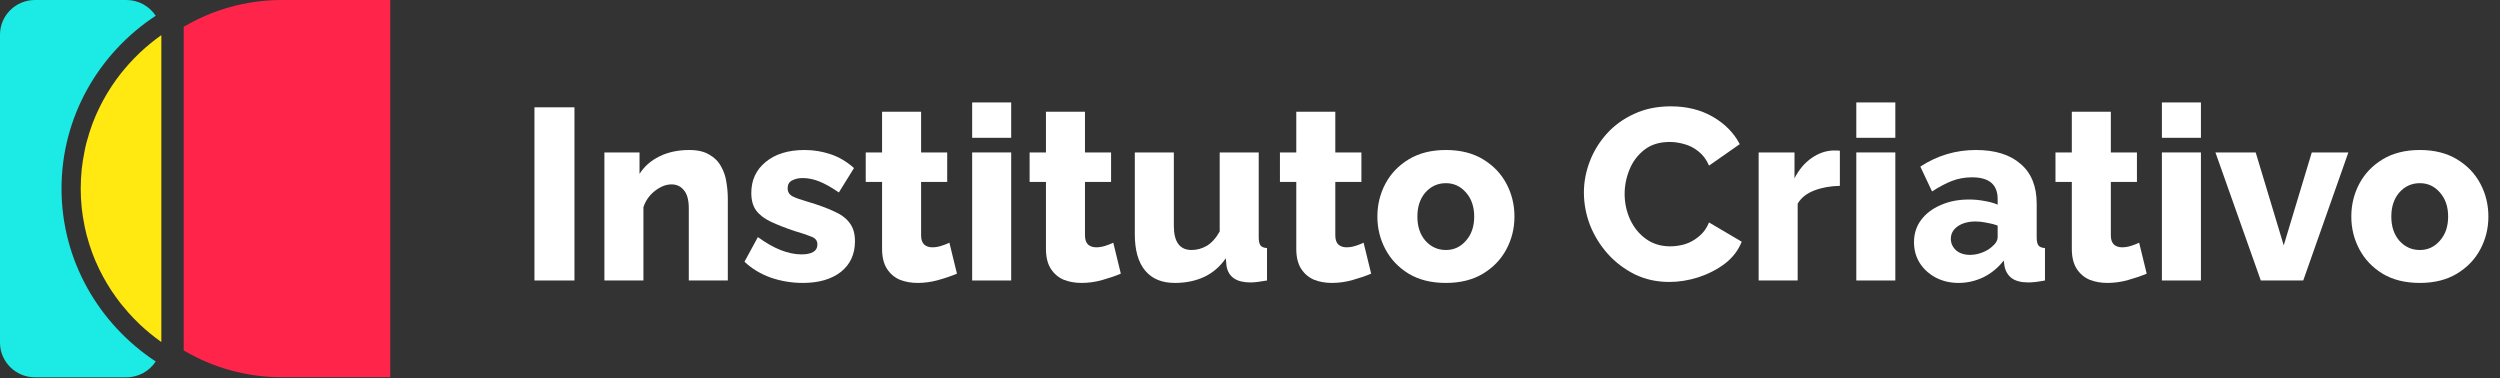 <svg width="205" height="31" viewBox="0 0 205 31" fill="none" xmlns="http://www.w3.org/2000/svg">
<rect x="0" y="0" width="205" height="31" fill="#333333" stroke="none"/>
<g clip-path="url(#clip0_0_1)">
<path d="M13.23 2.88C12.613 3.318 12.028 3.794 11.475 4.314C11.469 4.321 11.462 4.327 11.456 4.334C11.137 4.636 10.825 4.957 10.532 5.285C10.513 5.304 10.493 5.33 10.474 5.356C10.305 5.542 10.149 5.735 9.986 5.935C9.954 5.973 9.928 6.012 9.895 6.044C9.642 6.365 9.408 6.693 9.18 7.034C9.134 7.105 9.089 7.176 9.043 7.246C8.952 7.388 8.861 7.536 8.77 7.683C8.712 7.78 8.66 7.87 8.608 7.966C8.556 8.056 8.504 8.146 8.452 8.243C8.367 8.397 8.289 8.552 8.211 8.706C8.172 8.783 8.133 8.867 8.094 8.944C8.036 9.066 7.977 9.188 7.925 9.317C7.893 9.387 7.86 9.458 7.828 9.529C7.75 9.702 7.685 9.882 7.613 10.062C7.587 10.133 7.561 10.204 7.535 10.275C7.464 10.461 7.399 10.648 7.34 10.841C7.321 10.892 7.308 10.943 7.295 10.995C7.243 11.168 7.191 11.336 7.145 11.509C7.132 11.561 7.119 11.612 7.1 11.664C7.048 11.869 6.996 12.075 6.957 12.281C6.944 12.339 6.931 12.39 6.924 12.448C6.879 12.666 6.84 12.879 6.807 13.104C6.8 13.13 6.8 13.149 6.794 13.175C6.761 13.387 6.735 13.592 6.709 13.805C6.703 13.85 6.696 13.895 6.696 13.94C6.677 14.165 6.657 14.39 6.644 14.615C6.644 14.66 6.638 14.711 6.638 14.756C6.625 14.994 6.618 15.226 6.618 15.463C6.618 15.701 6.625 15.939 6.638 16.171C6.638 16.216 6.644 16.267 6.644 16.312C6.657 16.537 6.677 16.762 6.696 16.987C6.703 17.032 6.709 17.077 6.709 17.122C6.735 17.334 6.761 17.547 6.794 17.752C6.8 17.778 6.8 17.797 6.807 17.823C6.84 18.042 6.885 18.26 6.924 18.479C6.937 18.537 6.944 18.588 6.957 18.646C7.002 18.852 7.048 19.064 7.1 19.263C7.113 19.315 7.126 19.366 7.145 19.418C7.191 19.591 7.243 19.765 7.295 19.932C7.308 19.983 7.327 20.035 7.34 20.086C7.399 20.279 7.47 20.466 7.535 20.652C7.561 20.723 7.587 20.794 7.613 20.864C7.685 21.044 7.75 21.224 7.828 21.398C7.86 21.469 7.893 21.54 7.925 21.61C7.977 21.732 8.036 21.855 8.094 21.983C8.133 22.06 8.172 22.144 8.211 22.221C8.289 22.375 8.367 22.53 8.452 22.684C8.504 22.774 8.556 22.87 8.608 22.96C8.66 23.057 8.718 23.147 8.77 23.243C8.861 23.391 8.946 23.539 9.043 23.681C9.089 23.751 9.134 23.822 9.18 23.893C9.408 24.234 9.648 24.561 9.895 24.883C9.928 24.922 9.954 24.96 9.986 24.992C10.142 25.185 10.305 25.378 10.474 25.571C10.493 25.597 10.513 25.616 10.532 25.642C10.825 25.97 11.137 26.291 11.456 26.593C11.462 26.6 11.469 26.606 11.475 26.613C12.021 27.127 12.613 27.609 13.23 28.046V2.88Z" fill="#FFE910"/>
<path d="M23.113 0C20.174 0 17.424 0.804 15.064 2.199V2.881V28.053V28.734C17.424 30.13 20.174 30.933 23.113 30.933H32V0H23.113Z" fill="#FF254A"/>
<path d="M5.045 15.463C5.045 9.561 8.114 4.346 12.769 1.292C12.255 0.521 11.371 0 10.37 0H2.867C1.287 0 0 1.273 0 2.836V28.104C0 29.66 1.287 30.94 2.867 30.94H10.37C11.371 30.94 12.262 30.419 12.769 29.641C8.12 26.58 5.045 21.372 5.045 15.463Z" fill="#1CEAE4"/>
<path d="M43.825 23V8.8H47.105V23H43.825Z" fill="white"/>
<path d="M59.681 23H56.481V17.1C56.481 16.407 56.348 15.907 56.081 15.6C55.828 15.28 55.488 15.12 55.061 15.12C54.621 15.12 54.174 15.293 53.721 15.64C53.268 15.987 52.948 16.433 52.761 16.98V23H49.561V12.5H52.441V14.26C52.828 13.647 53.374 13.167 54.081 12.82C54.788 12.473 55.601 12.3 56.521 12.3C57.201 12.3 57.748 12.427 58.161 12.68C58.588 12.92 58.908 13.24 59.121 13.64C59.348 14.027 59.494 14.453 59.561 14.92C59.641 15.387 59.681 15.84 59.681 16.28V23Z" fill="white"/>
<path d="M65.827 23.2C64.92 23.2 64.04 23.053 63.187 22.76C62.347 22.453 61.634 22.02 61.047 21.46L62.147 19.44C63.44 20.387 64.634 20.86 65.727 20.86C66.14 20.86 66.46 20.793 66.687 20.66C66.914 20.527 67.027 20.32 67.027 20.04C67.027 19.747 66.874 19.54 66.567 19.42C66.26 19.287 65.807 19.133 65.207 18.96C64.407 18.693 63.74 18.433 63.207 18.18C62.674 17.927 62.274 17.62 62.007 17.26C61.74 16.9 61.607 16.42 61.607 15.82C61.607 14.767 62 13.92 62.787 13.28C63.574 12.627 64.64 12.3 65.987 12.3C66.707 12.3 67.407 12.413 68.087 12.64C68.78 12.867 69.427 13.247 70.027 13.78L68.787 15.78C68.187 15.367 67.654 15.067 67.187 14.88C66.72 14.693 66.267 14.6 65.827 14.6C65.48 14.6 65.187 14.667 64.947 14.8C64.707 14.92 64.587 15.133 64.587 15.44C64.587 15.733 64.72 15.953 64.987 16.1C65.254 16.233 65.667 16.38 66.227 16.54C67.08 16.793 67.794 17.053 68.367 17.32C68.954 17.573 69.387 17.893 69.667 18.28C69.96 18.653 70.107 19.153 70.107 19.78C70.107 20.847 69.72 21.687 68.947 22.3C68.174 22.9 67.134 23.2 65.827 23.2Z" fill="white"/>
<path d="M78.47 22.44C78.03 22.627 77.524 22.8 76.95 22.96C76.39 23.12 75.824 23.2 75.25 23.2C74.717 23.2 74.23 23.113 73.79 22.94C73.35 22.753 72.997 22.453 72.73 22.04C72.464 21.627 72.33 21.08 72.33 20.4V14.92H70.99V12.5H72.33V9.16H75.53V12.5H77.67V14.92H75.53V19.3C75.53 19.647 75.617 19.9 75.79 20.06C75.964 20.207 76.184 20.28 76.45 20.28C76.69 20.28 76.937 20.24 77.19 20.16C77.444 20.08 77.664 19.993 77.85 19.9L78.47 22.44Z" fill="white"/>
<path d="M79.717 11.3V8.4H82.917V11.3H79.717ZM79.717 23V12.5H82.917V23H79.717Z" fill="white"/>
<path d="M91.908 22.44C91.468 22.627 90.961 22.8 90.388 22.96C89.828 23.12 89.261 23.2 88.688 23.2C88.154 23.2 87.668 23.113 87.228 22.94C86.788 22.753 86.434 22.453 86.168 22.04C85.901 21.627 85.768 21.08 85.768 20.4V14.92H84.428V12.5H85.768V9.16H88.968V12.5H91.108V14.92H88.968V19.3C88.968 19.647 89.055 19.9 89.228 20.06C89.401 20.207 89.621 20.28 89.888 20.28C90.128 20.28 90.374 20.24 90.628 20.16C90.881 20.08 91.101 19.993 91.288 19.9L91.908 22.44Z" fill="white"/>
<path d="M93.055 19.22V12.5H96.255V18.52C96.255 19.84 96.741 20.5 97.715 20.5C98.141 20.5 98.555 20.387 98.955 20.16C99.355 19.92 99.708 19.527 100.015 18.98V12.5H103.215V19.44C103.215 19.76 103.261 19.987 103.355 20.12C103.461 20.253 103.641 20.327 103.895 20.34V23C103.588 23.053 103.328 23.093 103.115 23.12C102.901 23.147 102.708 23.16 102.535 23.16C101.388 23.16 100.735 22.713 100.575 21.82L100.515 21.18C100.035 21.873 99.435 22.387 98.715 22.72C98.008 23.04 97.215 23.2 96.335 23.2C95.268 23.2 94.455 22.86 93.895 22.18C93.335 21.5 93.055 20.513 93.055 19.22Z" fill="white"/>
<path d="M112.435 22.44C111.995 22.627 111.488 22.8 110.915 22.96C110.355 23.12 109.788 23.2 109.215 23.2C108.682 23.2 108.195 23.113 107.755 22.94C107.315 22.753 106.962 22.453 106.695 22.04C106.428 21.627 106.295 21.08 106.295 20.4V14.92H104.955V12.5H106.295V9.16H109.495V12.5H111.635V14.92H109.495V19.3C109.495 19.647 109.582 19.9 109.755 20.06C109.928 20.207 110.148 20.28 110.415 20.28C110.655 20.28 110.902 20.24 111.155 20.16C111.408 20.08 111.628 19.993 111.815 19.9L112.435 22.44Z" fill="white"/>
<path d="M118.565 23.2C117.365 23.2 116.345 22.947 115.505 22.44C114.678 21.933 114.045 21.267 113.605 20.44C113.165 19.613 112.945 18.72 112.945 17.76C112.945 16.787 113.165 15.887 113.605 15.06C114.045 14.233 114.685 13.567 115.525 13.06C116.365 12.553 117.378 12.3 118.565 12.3C119.752 12.3 120.765 12.553 121.605 13.06C122.445 13.567 123.085 14.233 123.525 15.06C123.965 15.887 124.185 16.787 124.185 17.76C124.185 18.72 123.965 19.613 123.525 20.44C123.085 21.267 122.445 21.933 121.605 22.44C120.765 22.947 119.752 23.2 118.565 23.2ZM116.225 17.76C116.225 18.573 116.445 19.233 116.885 19.74C117.338 20.247 117.898 20.5 118.565 20.5C119.218 20.5 119.765 20.247 120.205 19.74C120.658 19.233 120.885 18.573 120.885 17.76C120.885 16.947 120.658 16.287 120.205 15.78C119.765 15.273 119.218 15.02 118.565 15.02C117.898 15.02 117.338 15.273 116.885 15.78C116.445 16.287 116.225 16.947 116.225 17.76Z" fill="white"/>
<path d="M129.88 15.78C129.88 14.927 130.04 14.08 130.36 13.24C130.68 12.4 131.147 11.64 131.76 10.96C132.373 10.28 133.12 9.74 134 9.34C134.88 8.927 135.88 8.72 137 8.72C138.32 8.72 139.473 9.007 140.46 9.58C141.447 10.153 142.18 10.9 142.66 11.82L140.14 13.58C139.927 13.087 139.64 12.7 139.28 12.42C138.92 12.127 138.533 11.927 138.12 11.82C137.707 11.7 137.307 11.64 136.92 11.64C136.08 11.64 135.387 11.853 134.84 12.28C134.293 12.707 133.887 13.247 133.62 13.9C133.353 14.553 133.22 15.22 133.22 15.9C133.22 16.647 133.373 17.353 133.68 18.02C133.987 18.673 134.42 19.2 134.98 19.6C135.54 20 136.2 20.2 136.96 20.2C137.36 20.2 137.767 20.14 138.18 20.02C138.593 19.887 138.973 19.673 139.32 19.38C139.68 19.087 139.953 18.707 140.14 18.24L142.82 19.82C142.54 20.527 142.08 21.127 141.44 21.62C140.8 22.1 140.073 22.473 139.26 22.74C138.46 22.993 137.667 23.12 136.88 23.12C135.853 23.12 134.913 22.913 134.06 22.5C133.207 22.073 132.467 21.513 131.84 20.82C131.213 20.113 130.727 19.327 130.38 18.46C130.047 17.58 129.88 16.687 129.88 15.78Z" fill="white"/>
<path d="M150.869 15.24C150.096 15.253 149.396 15.38 148.769 15.62C148.143 15.86 147.689 16.22 147.409 16.7V23H144.209V12.5H147.149V14.62C147.509 13.913 147.976 13.36 148.549 12.96C149.123 12.56 149.723 12.353 150.349 12.34C150.616 12.34 150.789 12.347 150.869 12.36V15.24Z" fill="white"/>
<path d="M152.217 11.3V8.4H155.417V11.3H152.217ZM152.217 23V12.5H155.417V23H152.217Z" fill="white"/>
<path d="M156.948 19.86C156.948 19.167 157.141 18.56 157.528 18.04C157.914 17.52 158.448 17.113 159.128 16.82C159.808 16.513 160.588 16.36 161.468 16.36C161.894 16.36 162.314 16.4 162.728 16.48C163.141 16.547 163.501 16.647 163.808 16.78V16.32C163.808 15.133 163.108 14.54 161.708 14.54C161.121 14.54 160.568 14.64 160.048 14.84C159.541 15.04 159.001 15.327 158.428 15.7L157.468 13.66C158.854 12.753 160.374 12.3 162.028 12.3C163.601 12.3 164.821 12.68 165.688 13.44C166.568 14.187 167.008 15.273 167.008 16.7V19.44C167.008 19.76 167.054 19.987 167.148 20.12C167.254 20.253 167.434 20.327 167.688 20.34V23C167.408 23.053 167.154 23.093 166.928 23.12C166.701 23.147 166.501 23.16 166.328 23.16C165.728 23.16 165.268 23.04 164.948 22.8C164.641 22.56 164.448 22.233 164.368 21.82L164.308 21.36C163.841 21.96 163.281 22.42 162.628 22.74C161.974 23.047 161.301 23.2 160.608 23.2C159.914 23.2 159.288 23.053 158.728 22.76C158.181 22.467 157.748 22.073 157.428 21.58C157.108 21.073 156.948 20.5 156.948 19.86ZM163.308 20.26C163.641 19.993 163.808 19.72 163.808 19.44V18.5C163.528 18.393 163.221 18.313 162.888 18.26C162.568 18.193 162.274 18.16 162.008 18.16C161.408 18.16 160.914 18.293 160.528 18.56C160.154 18.827 159.968 19.167 159.968 19.58C159.968 19.94 160.108 20.253 160.388 20.52C160.681 20.773 161.068 20.9 161.548 20.9C161.868 20.9 162.188 20.84 162.508 20.72C162.828 20.6 163.094 20.447 163.308 20.26Z" fill="white"/>
<path d="M176.029 22.44C175.589 22.627 175.082 22.8 174.509 22.96C173.949 23.12 173.382 23.2 172.809 23.2C172.276 23.2 171.789 23.113 171.349 22.94C170.909 22.753 170.556 22.453 170.289 22.04C170.022 21.627 169.889 21.08 169.889 20.4V14.92H168.549V12.5H169.889V9.16H173.089V12.5H175.229V14.92H173.089V19.3C173.089 19.647 173.176 19.9 173.349 20.06C173.522 20.207 173.742 20.28 174.009 20.28C174.249 20.28 174.496 20.24 174.749 20.16C175.002 20.08 175.222 19.993 175.409 19.9L176.029 22.44Z" fill="white"/>
<path d="M177.276 11.3V8.4H180.476V11.3H177.276ZM177.276 23V12.5H180.476V23H177.276Z" fill="white"/>
<path d="M185.386 23L181.666 12.5H184.966L187.266 20.12L189.566 12.5H192.566L188.866 23H185.386Z" fill="white"/>
<path d="M198.428 23.2C197.228 23.2 196.208 22.947 195.368 22.44C194.541 21.933 193.908 21.267 193.468 20.44C193.028 19.613 192.808 18.72 192.808 17.76C192.808 16.787 193.028 15.887 193.468 15.06C193.908 14.233 194.548 13.567 195.388 13.06C196.228 12.553 197.241 12.3 198.428 12.3C199.615 12.3 200.628 12.553 201.468 13.06C202.308 13.567 202.948 14.233 203.388 15.06C203.828 15.887 204.048 16.787 204.048 17.76C204.048 18.72 203.828 19.613 203.388 20.44C202.948 21.267 202.308 21.933 201.468 22.44C200.628 22.947 199.615 23.2 198.428 23.2ZM196.088 17.76C196.088 18.573 196.308 19.233 196.748 19.74C197.201 20.247 197.761 20.5 198.428 20.5C199.081 20.5 199.628 20.247 200.068 19.74C200.521 19.233 200.748 18.573 200.748 17.76C200.748 16.947 200.521 16.287 200.068 15.78C199.628 15.273 199.081 15.02 198.428 15.02C197.761 15.02 197.201 15.273 196.748 15.78C196.308 16.287 196.088 16.947 196.088 17.76Z" fill="white"/>
</g>
<defs>
<clipPath id="clip0_0_1">
<rect width="205" height="31" fill="white"/>
</clipPath>
</defs>
</svg>
